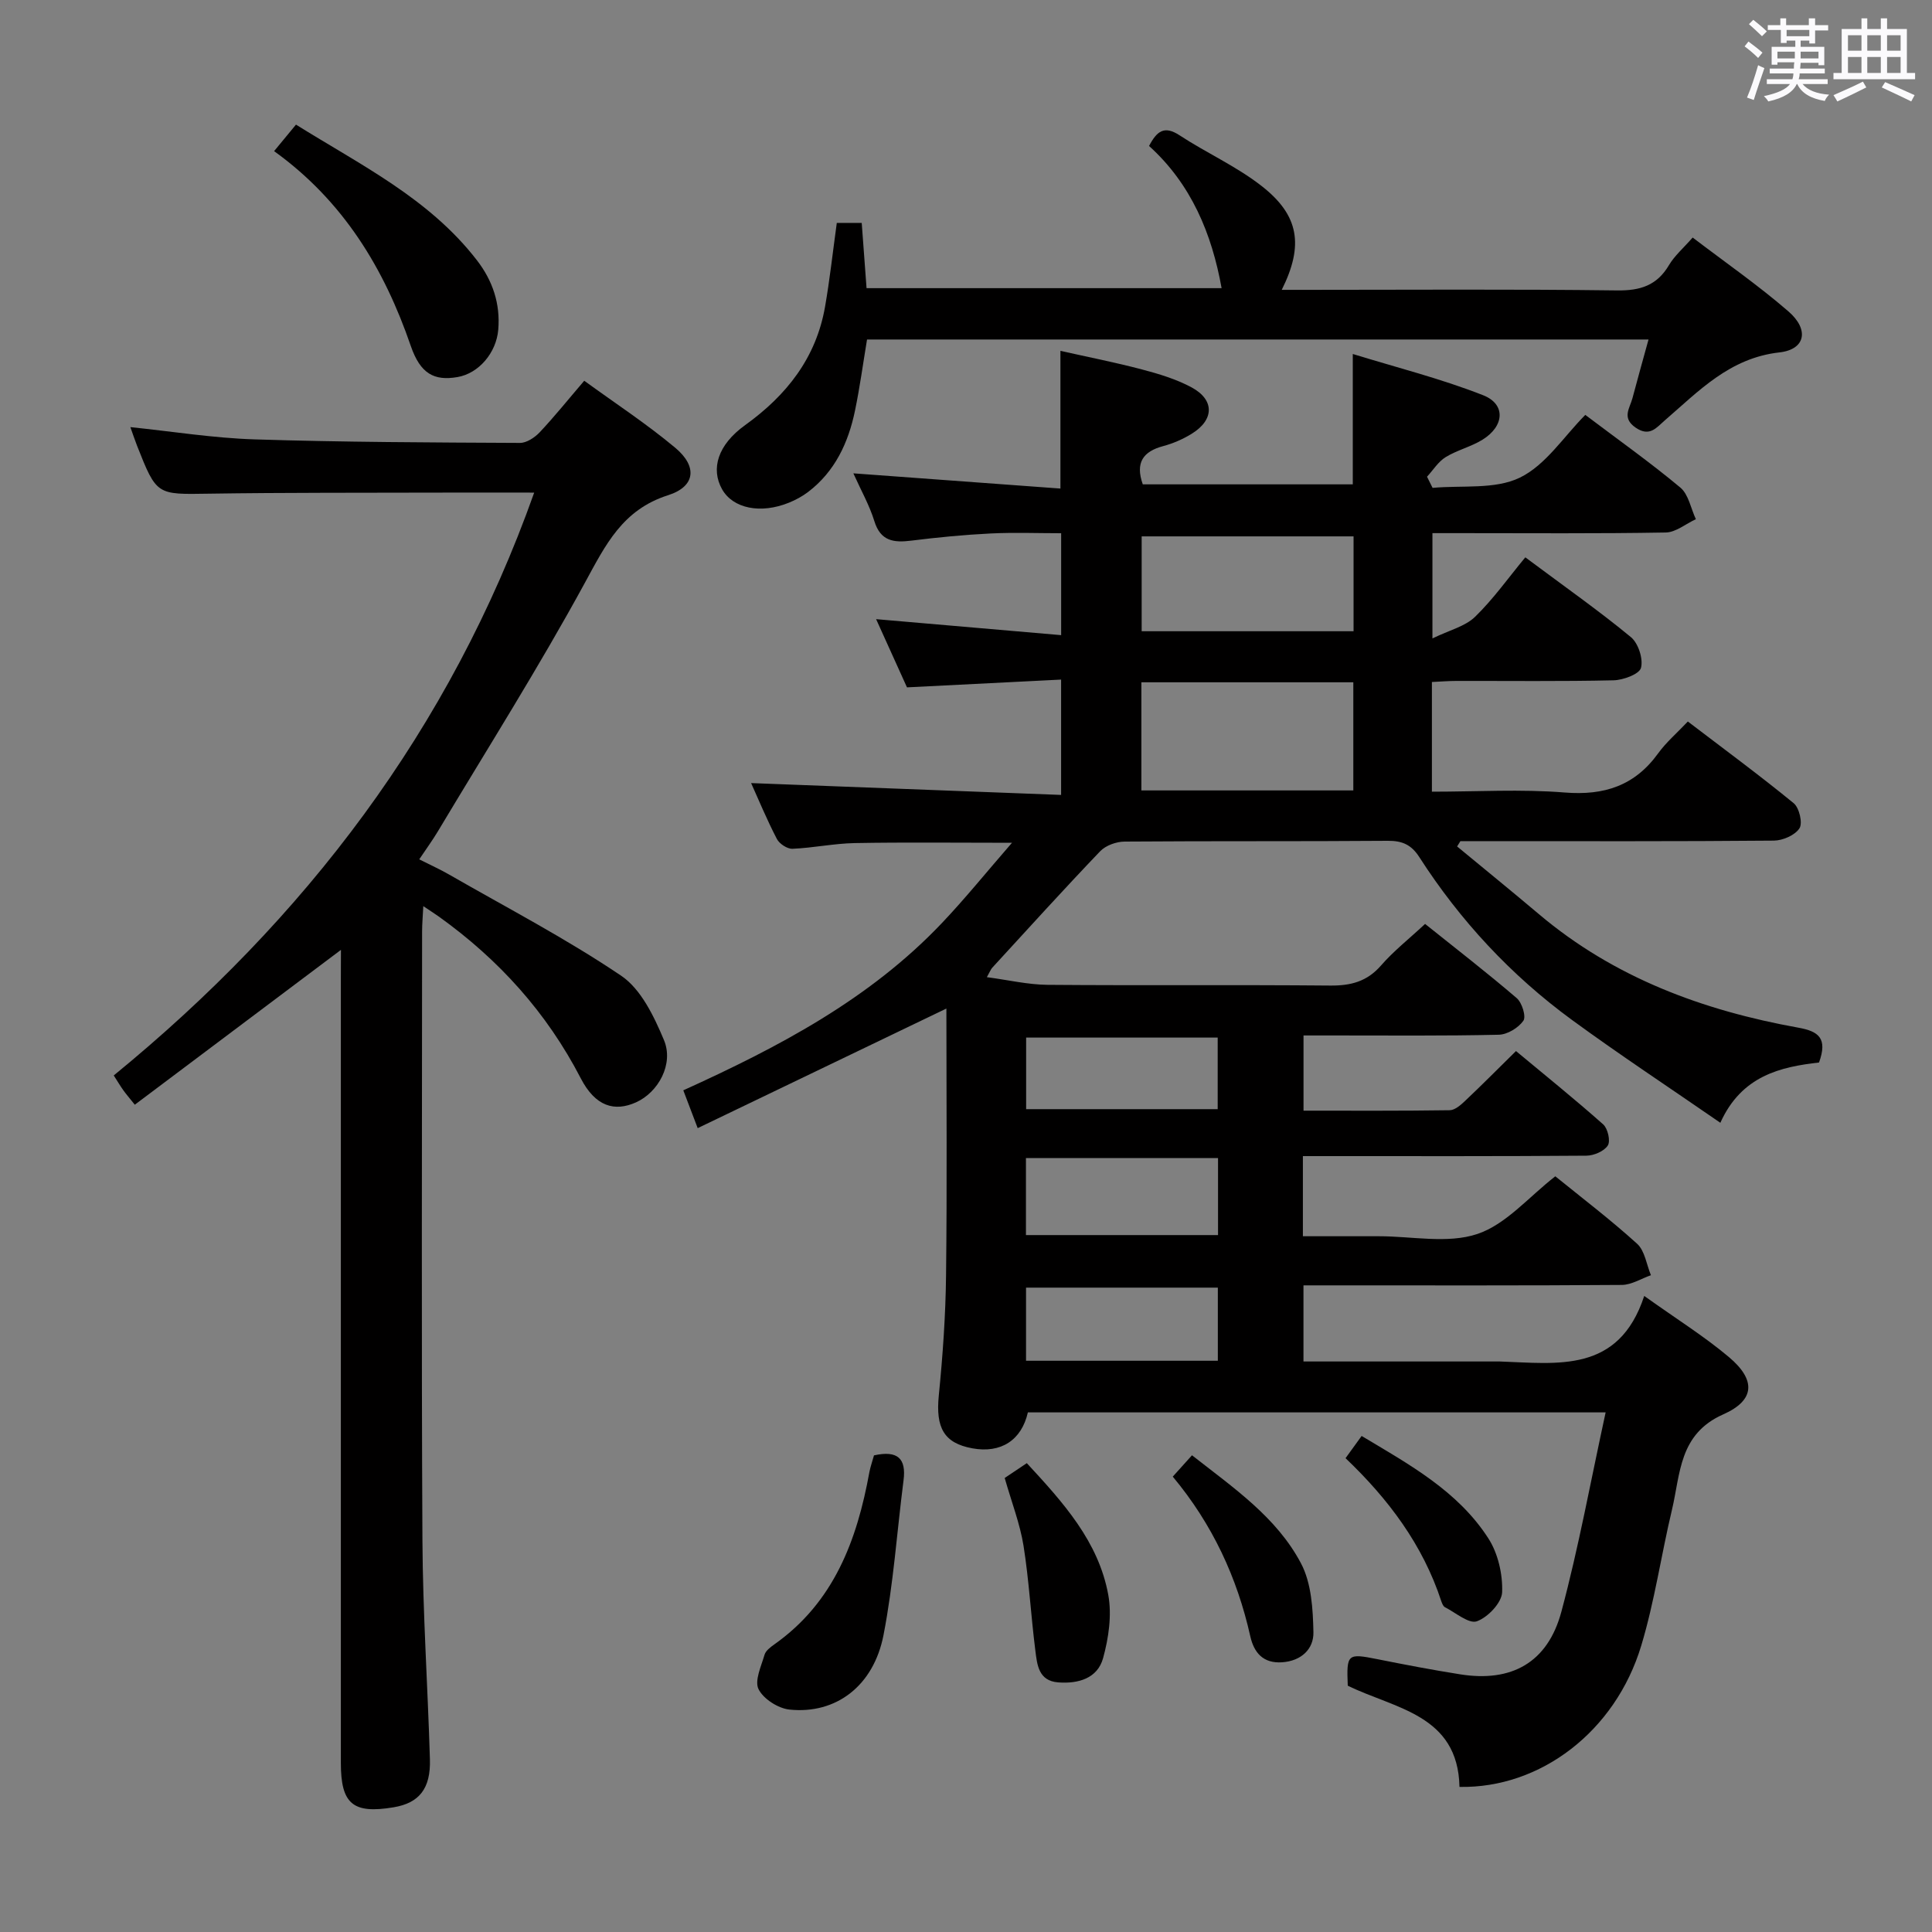<svg enable-background="new 0 0 400 400" viewBox="0 0 400 400" xmlns="http://www.w3.org/2000/svg"><rect x="0" y="0" width="400" height="400" fill="#808080" stroke="none"/><path d="m361.2 9.6.8-1c.9.7 1.9 1.4 2.9 2.3l-.9 1.1c-1-1-2-1.8-2.8-2.4zm.5 10.6c.9-2.1 1.6-4.3 2.3-6.7.4.2.8.4 1.3.6-.7 2.1-1.5 4.3-2.2 6.6zm.4-15.2.9-.9c1 .8 2 1.6 2.8 2.4l-1 1c-.9-.9-1.8-1.7-2.7-2.5zm12.5-1.2h1.2v1.4h2.7v1.1h-2.7v2.7h-1.2v-.6h-1.8v1.3h4.9v3.8h-1.2v-.5h-3.7c0 .4-.1.9-.1 1.2h5.1v1h-5.2c0 .5-.1.9-.2 1.2h6v1h-5.2c1.1 1.3 2.9 2 5.5 2.2-.4.4-.7.8-.9 1.3-2.9-.5-4.8-1.6-5.7-3.5h-.1c-.8 1.7-2.7 2.9-5.9 3.6-.2-.4-.6-.8-.9-1.1 2.8-.6 4.6-1.4 5.4-2.5h-4.8v-1h5.3c.1-.3.2-.7.2-1.2h-4.9v-1h5c0-.4 0-.8.1-1.3h-3.5v.5h-1.2v-3.7h4.9v-1.3h-1.8v.5h-1.2v-2.7h-2.7v-1h2.6v-1.4h1.2v1.4h4.7v-1.4zm-6.6 8.3h3.6c0-.4 0-.9 0-1.4h-3.6zm1.9-4.6h4.7v-1.3h-4.7zm6.6 3.2h-3.7v1.4h3.7z" fill="#fbfafc"/><path d="m385.3 3.8h1.3v2.2h2.8v-2.2h1.3v2.2h4.1v9.1h1.7v1.3h-16.9v-1.3h1.7v-9.1h4.1v-2.2zm.4 13.1.7 1.2c-1.8.9-3.8 1.9-6 2.9-.2-.4-.5-.8-.8-1.3 2.3-1 4.3-1.9 6.1-2.8zm-3.1-6.4h2.8v-3.2h-2.8zm0 4.6h2.8v-3.3h-2.8zm4-4.6h2.8v-3.2h-2.8zm0 4.6h2.8v-3.3h-2.8zm3.7 1.9c2.1.9 4.1 1.8 6.1 2.7l-.7 1.3c-2.2-1.1-4.2-2-6.1-2.9zm3.2-9.7h-2.8v3.2h2.8v-3.1zm-2.8 7.8h2.8v-3.3h-2.8z" fill="#fbfafc"/><g fill="#010000"><path d="m340.42 268.31c6.82 4.87 12.5 8.41 17.56 12.68 5.57 4.7 5.42 8.91-1.2 11.84-9.2 4.07-8.85 12.31-10.62 19.76-2.23 9.35-3.59 18.95-6.36 28.13-5.36 17.77-20.88 29.56-37.63 29.24-.31-15-13.39-16.17-23.13-20.96-.27-6.6-.07-6.72 6.11-5.49 5.7 1.14 11.41 2.23 17.15 3.14 10.63 1.7 18.12-2.4 20.96-12.94 3.6-13.41 6.08-27.11 9.17-41.29-40.52 0-80.07 0-119.62 0-1.3 5.75-5.57 8.53-11.5 7.44-5.9-1.08-7.61-4.27-6.94-10.96.82-8.27 1.41-16.59 1.5-24.9.22-18.48.07-36.96.07-55.19-17.02 8.18-33.95 16.33-51.49 24.76-1.32-3.46-2.11-5.54-2.98-7.83 19.8-8.98 38.59-18.88 53.53-34.62 4.77-5.02 9.13-10.43 14.52-16.63-11.81 0-22.19-.13-32.56.06-4.3.08-8.58 1-12.88 1.18-1.08.05-2.72-1.03-3.24-2.04-2.06-3.96-3.77-8.1-5.33-11.56 21.19.81 42.5 1.62 64.18 2.45 0-8.28 0-15.54 0-23.88-10.41.53-20.92 1.06-31.91 1.61-1.91-4.22-4.01-8.86-6.39-14.12 13.08 1.13 25.49 2.21 38.31 3.31 0-7.37 0-13.8 0-21.1-4.8 0-9.72-.19-14.62.05-5.47.27-10.94.8-16.38 1.48-3.65.46-6.39.14-7.68-4.05-1.01-3.27-2.74-6.32-4.34-9.88 14.58 1.07 28.57 2.1 42.87 3.15 0-9.88 0-18.76 0-28.51 5.51 1.24 11.24 2.36 16.88 3.85 3.51.92 7.08 2 10.25 3.7 4.81 2.58 4.74 6.72.06 9.61-1.81 1.12-3.86 2.01-5.91 2.56-4.16 1.11-5.82 3.41-4.23 7.92h43.48c0-8.63 0-17.16 0-26.99 9.01 2.78 18.22 5.09 26.99 8.54 4.74 1.86 4.4 6.41-.14 9.21-2.38 1.47-5.24 2.14-7.62 3.6-1.54.95-2.59 2.68-3.86 4.06.38.77.77 1.54 1.15 2.31 6.09-.57 12.91.38 18.07-2.12 5.36-2.6 9.1-8.52 13.55-12.99 6.75 5.1 13.42 9.82 19.67 15.04 1.71 1.42 2.18 4.33 3.22 6.55-2.08.96-4.15 2.73-6.25 2.76-14.16.25-28.33.13-42.5.13-1.8 0-3.61 0-5.79 0v21.8c3.53-1.72 6.77-2.48 8.82-4.47 3.8-3.69 6.91-8.1 10.41-12.32 8.44 6.29 15.36 11.15 21.86 16.52 1.53 1.26 2.58 4.49 2.09 6.36-.34 1.3-3.66 2.53-5.67 2.58-10.83.25-21.66.11-32.5.13-1.62 0-3.24.13-5.12.22v22.71c9.3 0 18.45-.56 27.49.17 8.2.66 14.52-1.41 19.37-8.13 1.64-2.27 3.84-4.14 6.13-6.57 7.55 5.76 14.89 11.16 21.92 16.92 1.15.95 1.89 4.1 1.19 5.19-.92 1.43-3.44 2.53-5.29 2.55-20 .18-40 .11-60 .11-1.64 0-3.28 0-4.91 0-.23.37-.45.73-.68 1.1 5.65 4.67 11.34 9.29 16.94 14.02 15.58 13.16 33.97 19.94 53.71 23.5 4.18.75 6.1 2.17 4.28 7.21-7.88.9-16.02 2.68-20.43 12.48-10.6-7.32-20.84-14.07-30.73-21.3-12.61-9.23-23.14-20.55-31.6-33.71-1.64-2.55-3.51-3.39-6.51-3.37-18.17.14-36.33.02-54.5.16-1.72.01-3.92.8-5.07 2.01-7.57 7.91-14.92 16.03-22.33 24.1-.32.35-.48.83-1.12 1.96 4.43.59 8.5 1.55 12.57 1.59 19.5.16 39-.03 58.5.15 4.28.04 7.63-.82 10.54-4.16 2.6-2.99 5.77-5.48 9.12-8.6 6.41 5.13 12.82 10.09 18.97 15.36 1.1.94 1.98 3.81 1.38 4.68-1.03 1.47-3.3 2.86-5.09 2.9-11.33.26-22.66.15-34 .15-1.99 0-3.97 0-6.43 0v15.57c10.08 0 20.18.06 30.27-.09 1.09-.02 2.31-1.1 3.21-1.96 3.39-3.2 6.67-6.51 10.51-10.29 5.97 4.97 12.14 9.93 18.05 15.18.96.85 1.55 3.45.96 4.37-.76 1.19-2.89 2.1-4.43 2.11-17.67.14-35.33.09-53 .09-1.79 0-3.57 0-5.7 0v16.59h13.75 2c6.83 0 14.19 1.59 20.35-.46 5.95-1.98 10.67-7.69 16.16-11.95 5.42 4.4 11.39 8.94 16.93 13.96 1.61 1.46 1.95 4.31 2.87 6.52-2.01.7-4.01 1.99-6.02 2.01-20 .15-40 .09-60 .09-1.82 0-3.65 0-5.92 0v15.76h38.13c.83 0 1.67-.02 2.5 0 11.96.4 24.63 2.52 29.92-13.57zm-104.11-104.66h43.88c0-7.65 0-15.02 0-22.39-14.81 0-29.22 0-43.88 0zm43.93-52.6c-14.91 0-29.47 0-43.87 0v19.64h43.87c0-6.52 0-12.94 0-19.64zm-67.83 144.66h39.77c0-5.49 0-10.69 0-15.95-13.46 0-26.5 0-39.77 0zm.04-26.07h39.66c0-5.23 0-10.09 0-14.82-13.53 0-26.58 0-39.66 0zm-.02 52.09h39.71c0-5.23 0-10.25 0-15.14-13.52 0-26.58 0-39.71 0z"/><path d="m70.59 196.66c-14.47 10.87-28.5 21.4-42.68 32.06-1.18-1.48-1.82-2.21-2.38-3-.57-.79-1.06-1.63-1.98-3.06 39.6-32.38 69.63-71.64 87.05-120.67-6.93 0-13.39-.02-19.84 0-15.83.05-31.66-.02-47.49.22-10.83.17-10.83.37-14.9-9.94-.48-1.23-.89-2.48-1.38-3.84 8.7.9 17.2 2.27 25.73 2.54 18.3.58 36.62.64 54.93.73 1.37.01 3.06-1.11 4.08-2.19 3.07-3.26 5.88-6.77 9.23-10.68 6.4 4.66 12.93 8.93 18.87 13.9 4.59 3.85 4.17 7.99-1.51 9.8-9.45 3.01-12.94 10.27-17.22 18.12-9.53 17.49-20.2 34.36-30.44 51.47-1.08 1.8-2.32 3.51-3.86 5.8 2.44 1.23 4.37 2.1 6.19 3.15 11.95 6.87 24.22 13.25 35.61 20.94 4.12 2.78 6.81 8.43 8.86 13.31 2.09 4.97-1.17 10.84-5.78 12.91-4.44 1.99-8.41.88-11.44-4.98-7.06-13.64-16.97-24.58-29.34-33.45-.8-.57-1.63-1.1-3.26-2.19-.11 2.21-.25 3.74-.25 5.28-.01 41.99-.15 83.99.07 125.98.08 15.12 1.1 30.24 1.55 45.37.18 6.09-2.24 9.06-7.51 9.94-8.43 1.41-10.93-.68-10.93-9.18 0-54.16 0-108.32 0-162.47.02-1.95.02-3.88.02-5.87z"/><path d="m173.25 46.15h5.16c.33 4.43.65 8.81 1 13.51h73.51c-2.02-11.23-6.25-21.51-15.02-29.44 1.62-3.08 3.15-4.28 6.31-2.21 5.55 3.64 11.73 6.4 16.93 10.45 7.85 6.09 8.83 12.33 4.23 21.55h4.98c21.49 0 42.97-.16 64.46.12 4.83.06 8.25-1.04 10.74-5.25 1.16-1.95 2.98-3.51 4.9-5.7 6.75 5.15 13.57 9.88 19.81 15.28 4.36 3.77 3.56 7.89-1.84 8.5-10.34 1.16-16.7 8.01-23.79 14.12-1.65 1.42-3.07 3.45-5.97 1.47-2.96-2.02-1.23-4.02-.68-6.1 1.04-3.94 2.15-7.86 3.33-12.16-54.33 0-107.91 0-161.8 0-.83 5-1.49 9.9-2.49 14.72-1.38 6.66-4.15 12.62-9.74 16.87-1.18.89-2.53 1.62-3.9 2.18-5.9 2.41-11.65 1.22-13.89-2.78-2.35-4.2-.92-9.17 4.78-13.26 8.61-6.2 14.7-13.92 16.55-24.53.97-5.56 1.58-11.17 2.43-17.34z"/><path d="m56.75 31.29c1.84-2.22 2.99-3.62 4.53-5.49 13.33 8.34 27.55 15.25 37.45 28.07 3.26 4.22 4.88 8.98 4.43 14.38-.4 4.78-4.02 9.06-8.45 9.82-4.84.83-7.68-.7-9.66-6.44-5.51-16.04-13.95-30-28.3-40.34z"/><path d="m180.95 301.32c4.96-1.1 6.69.7 6.12 5.15-1.37 10.69-2.09 21.5-4.15 32.06s-9.87 16.42-19.46 15.42c-2.35-.24-5.4-2.2-6.41-4.22-.87-1.75.55-4.76 1.24-7.13.25-.85 1.23-1.58 2.03-2.15 12.34-8.71 17.12-21.58 19.68-35.68.22-1.14.62-2.24.95-3.45z"/><path d="m208.01 306c1.46-.98 2.94-1.97 4.58-3.07 7.51 8.12 14.86 16.22 16.87 27.29.76 4.19.07 8.92-1.08 13.09-1.16 4.19-5.14 5.33-9.3 5.01-4.09-.32-4.35-3.68-4.72-6.58-.92-7.22-1.31-14.53-2.45-21.71-.73-4.54-2.44-8.92-3.9-14.03z"/><path d="m242.81 305.72c1.43-1.59 2.53-2.81 3.98-4.42 8.62 6.76 17.53 12.83 22.57 22.38 2.16 4.09 2.47 9.44 2.57 14.24.08 3.51-2.53 5.97-6.49 6.24-3.91.26-5.81-1.97-6.58-5.38-2.72-12.16-7.82-23.18-16.05-33.06z"/><path d="m278.58 301.9c1.16-1.61 2.1-2.9 3.33-4.6 9.91 5.93 19.92 11.4 26.23 21.19 2.01 3.11 3 7.45 2.86 11.16-.08 2.18-2.95 5.2-5.23 6.02-1.64.59-4.39-1.78-6.6-2.91-.38-.19-.61-.8-.77-1.26-3.81-11.63-10.92-21.12-19.82-29.6z"/></g></svg>